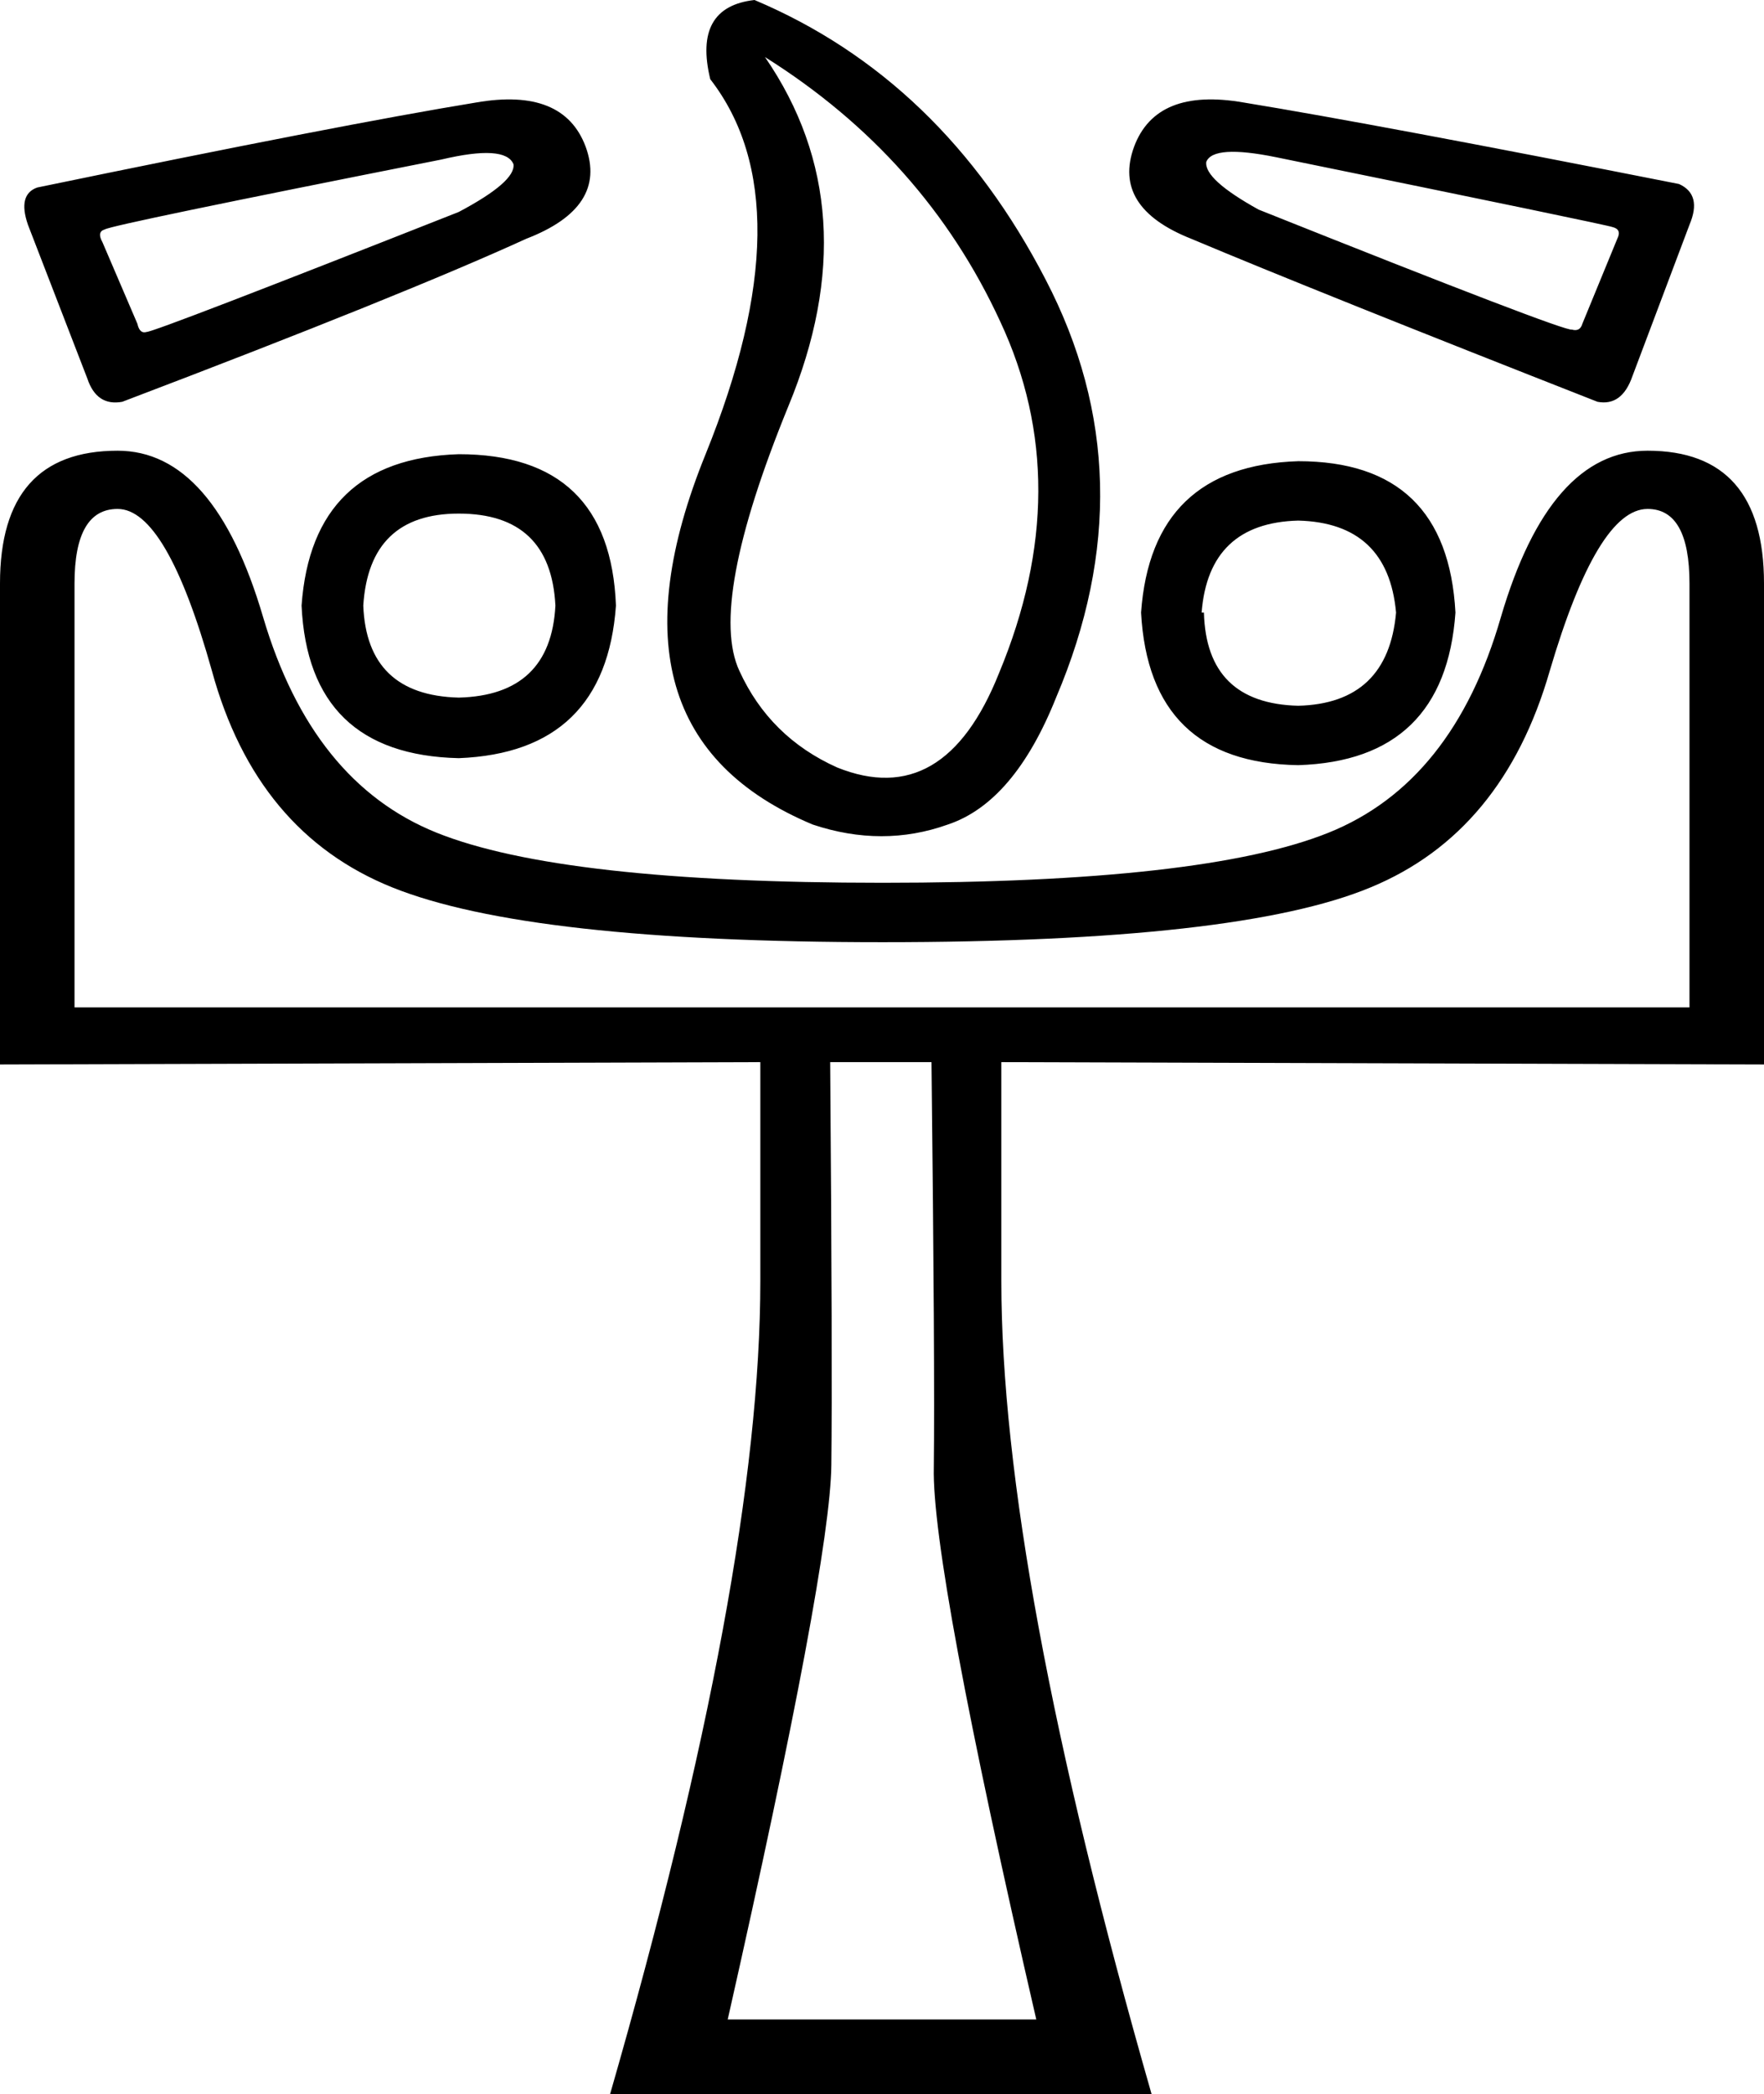<?xml version='1.0' encoding ='UTF-8' standalone='yes'?>
<svg width='15.15' height='17.98' xmlns='http://www.w3.org/2000/svg' xmlns:xlink='http://www.w3.org/1999/xlink' xmlns:inkscape='http://www.inkscape.org/namespaces/inkscape'>
<path style='fill:#000000; stroke:none' d=' M 7.13 9.12  Q 7.15 11.73 7.14 12.58  Q 7.13 13.44 6.25 17.34  L 8.9 17.34  Q 8 13.44 8.02 12.6  Q 8.03 11.75 8 9.12  L 7.13 9.12  Z  M 7.58 8.65  L 14.51 8.65  L 14.51 5.01  Q 14.51 4.37 14.15 4.37  Q 13.72 4.37 13.31 5.76  Q 12.91 7.15 11.77 7.62  Q 10.64 8.09 7.58 8.09  Q 4.54 8.09 3.37 7.62  Q 2.2 7.15 1.82 5.76  Q 1.43 4.37 1.01 4.37  Q 0.64 4.37 0.64 5.01  L 0.64 8.65  L 7.58 8.65  Z  M 8.6 9.12  L 8.6 11  Q 8.6 13.48 9.89 17.98  L 5.24 17.98  Q 6.53 13.5 6.53 11  L 6.53 9.12  L 0 9.14  L 0 5.01  Q 0 3.87 1.01 3.87  Q 1.84 3.87 2.26 5.3  Q 2.68 6.72 3.75 7.15  Q 4.82 7.58 7.58 7.58  Q 10.34 7.58 11.41 7.15  Q 12.48 6.72 12.89 5.3  Q 13.31 3.87 14.15 3.87  Q 15.15 3.87 15.15 5.01  L 15.15 9.14  L 8.6 9.12  Z  M 10.34 5.26  Q 10.36 6.04 11.15 6.06  Q 11.92 6.04 11.99 5.26  Q 11.92 4.49 11.15 4.47  Q 10.38 4.49 10.32 5.26  L 10.34 5.26  Z  M 11.15 3.96  Q 12.43 3.96 12.5 5.26  Q 12.41 6.53 11.15 6.57  Q 9.87 6.55 9.8 5.26  Q 9.89 4 11.15 3.96  Z  M 3.94 4.41  Q 3.17 4.41 3.12 5.2  Q 3.15 5.97 3.94 5.99  Q 4.73 5.97 4.77 5.2  Q 4.73 4.41 3.94 4.41  Z  M 3.94 3.9  Q 5.24 3.9 5.29 5.2  Q 5.2 6.46 3.94 6.51  Q 2.65 6.48 2.59 5.2  Q 2.68 3.94 3.94 3.9  Z  M 6.57 0.49  Q 7.47 1.8 6.77 3.49  Q 6.08 5.18 6.35 5.76  Q 6.61 6.33 7.19 6.59  Q 8.11 6.96 8.58 5.78  Q 9.25 4.17 8.59 2.76  Q 7.94 1.35 6.57 0.49  Z  M 6.1 0.68  Q 5.95 0.06 6.48 0  Q 8.09 0.68 8.98 2.4  Q 9.87 4.11 9.07 5.99  Q 8.71 6.89 8.14 7.08  Q 7.58 7.28 6.98 7.08  Q 5.09 6.29 6.06 3.9  Q 6.93 1.75 6.1 0.68  Z  M 5.03 1.26  Q 5.22 1.78 4.52 2.05  Q 3.47 2.53 1.05 3.45  Q 0.83 3.49 0.75 3.25  L 0.24 1.93  Q 0.15 1.67 0.32 1.61  Q 2.93 1.07 4.09 0.88  Q 4.84 0.75 5.03 1.26  Z  M 1.18 2.78  Q 1.2 2.87 1.26 2.85  Q 1.33 2.85 3.94 1.82  Q 4.43 1.56 4.41 1.41  Q 4.34 1.24 3.79 1.37  Q 0.96 1.93 0.9 1.97  Q 0.83 1.99 0.88 2.08  L 1.18 2.78  Z  M 13.89 2.05  Q 13.93 1.97 13.85 1.95  Q 13.8 1.93 10.96 1.35  Q 10.42 1.24 10.36 1.39  Q 10.34 1.54 10.81 1.8  Q 13.44 2.85 13.5 2.83  Q 13.57 2.85 13.59 2.78  L 13.89 2.05  Z  M 9.74 1.26  Q 9.93 0.75 10.68 0.88  Q 11.84 1.07 14.42 1.58  Q 14.62 1.67 14.51 1.93  L 14.02 3.23  Q 13.93 3.49 13.72 3.45  Q 11.3 2.5 10.23 2.05  Q 9.55 1.78 9.74 1.26  Z '/></svg>
